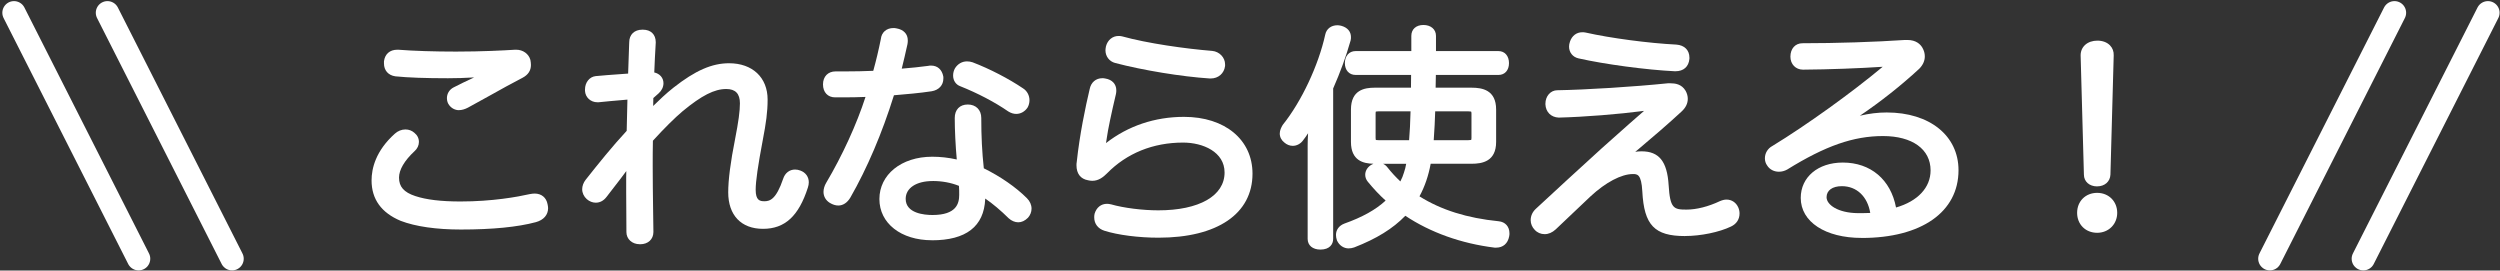 <svg width="536" height="58" viewBox="0 0 536 58" fill="none" xmlns="http://www.w3.org/2000/svg">
<rect x="0" y="0" width="536" height="58" fill="#333333" stroke="none"/>
<path d="M513.374 2.738L486.657 55.472" stroke="white" stroke-width="5" stroke-linecap="round"/>
<path d="M533.412 2.738L506.695 55.472" stroke="white" stroke-width="5" stroke-linecap="round"/>
<path d="M23.038 2.738L49.755 55.472" stroke="white" stroke-width="5" stroke-linecap="round"/>
<path d="M3 2.738L29.717 55.472" stroke="white" stroke-width="5" stroke-linecap="round"/>
<g clip-path="url(#clip0_18_19897)">
<path d="M98.814 49.211C93.554 49.211 89.097 48.57 85.919 47.354C81.763 45.621 79.664 42.706 79.664 38.683C79.664 36.15 80.534 32.352 84.656 28.662C85.308 28.07 86.12 27.754 86.922 27.754C87.65 27.754 88.294 27.995 88.829 28.462C89.473 28.978 89.816 29.645 89.816 30.436C89.816 31.169 89.473 31.886 88.879 32.41C86.705 34.434 85.551 36.4 85.551 38.083C85.551 40.04 86.596 41.231 89.046 42.039C91.388 42.814 94.549 43.197 98.713 43.197C105.571 43.197 110.973 42.206 113.582 41.615C113.975 41.548 114.309 41.498 114.619 41.498C116.082 41.498 117.127 42.348 117.395 43.772C117.453 44.055 117.512 44.347 117.512 44.63C117.512 46.071 116.559 47.171 114.895 47.629C110.981 48.678 105.579 49.211 98.814 49.211ZM98.412 23.622C97.609 23.622 96.857 23.247 96.347 22.598C96.004 22.19 95.82 21.657 95.82 21.04C95.82 20.082 96.338 19.224 97.216 18.758C98.471 18.108 99.959 17.383 101.657 16.6C99.742 16.717 97.819 16.775 96.054 16.775C91.263 16.775 87.474 16.642 84.782 16.367C83.251 16.159 82.323 15.101 82.323 13.593V13.243C82.323 13.243 82.323 13.168 82.323 13.135C82.524 11.586 83.586 10.661 85.158 10.661H85.409C88.67 10.919 93.144 11.061 97.752 11.061C103.346 11.061 108.071 10.811 110.396 10.661H110.697C112.118 10.661 113.356 11.544 113.707 12.819C113.707 12.844 113.724 12.877 113.724 12.902C113.782 13.235 113.833 13.568 113.833 13.935C113.833 15.126 113.23 16.042 112.035 16.675C109.835 17.8 107.444 19.141 105.127 20.432C103.513 21.332 101.908 22.231 100.352 23.064C99.7 23.414 99.006 23.614 98.404 23.614L98.412 23.622Z" fill="white"/>
<path d="M85.216 29.287C85.718 28.837 86.32 28.587 86.922 28.587C87.424 28.587 87.876 28.737 88.277 29.087C88.779 29.486 88.98 29.936 88.98 30.436C88.98 30.886 88.779 31.386 88.327 31.785C86.069 33.885 84.715 36.034 84.715 38.083C84.715 40.482 86.069 41.931 88.779 42.831C91.187 43.63 94.398 44.03 98.713 44.03C104.734 44.03 110.003 43.281 113.766 42.431C114.067 42.381 114.368 42.331 114.619 42.331C115.672 42.331 116.375 42.881 116.575 43.93C116.626 44.18 116.676 44.43 116.676 44.63C116.676 45.73 115.923 46.479 114.669 46.829C110.755 47.879 105.286 48.378 98.814 48.378C93.495 48.378 89.23 47.729 86.22 46.579C82.507 45.03 80.5 42.481 80.5 38.683C80.5 35.634 81.855 32.285 85.216 29.287ZM105.637 15.443C102.727 15.742 99.215 15.942 96.054 15.942C91.99 15.942 87.876 15.842 84.865 15.543C83.761 15.393 83.159 14.643 83.159 13.593V13.243C83.31 12.094 84.012 11.494 85.166 11.494H85.417C88.578 11.744 93.044 11.894 97.76 11.894C102.727 11.894 107.343 11.694 110.454 11.494H110.705C111.759 11.494 112.662 12.144 112.913 13.044C112.963 13.343 113.013 13.643 113.013 13.943C113.013 14.793 112.612 15.443 111.658 15.942C107.945 17.841 103.781 20.291 99.968 22.34C99.416 22.64 98.864 22.789 98.412 22.789C97.86 22.789 97.359 22.54 97.007 22.09C96.757 21.79 96.656 21.44 96.656 21.04C96.656 20.44 96.957 19.841 97.609 19.491C99.817 18.341 102.627 17.042 105.738 15.692L105.637 15.443Z" fill="white"/>
<path d="M137.147 52.36C135.525 52.36 134.304 51.252 134.304 49.778C134.304 48.303 134.287 46.821 134.279 45.33C134.27 43.897 134.254 42.481 134.254 41.181V38.233C134.254 37.716 134.262 37.2 134.279 36.675C133.442 37.833 132.556 38.966 131.703 40.065C131.118 40.815 130.549 41.54 130.039 42.223C129.403 43.047 128.626 43.456 127.714 43.456C127.054 43.456 126.359 43.181 125.808 42.697C125.18 42.139 124.821 41.365 124.821 40.573C124.821 39.89 125.088 39.157 125.548 38.566C128.3 35.084 131.243 31.419 134.362 28.054C134.404 25.763 134.454 23.631 134.521 21.357C134.028 21.398 133.518 21.448 132.999 21.49C131.494 21.623 129.914 21.756 128.35 21.923C128.325 21.923 128.291 21.923 128.266 21.923H128.065C126.635 21.923 125.498 20.874 125.423 19.483V19.191C125.423 17.675 126.385 16.459 127.723 16.317C129.353 16.159 131.009 16.042 132.615 15.926C133.309 15.876 133.994 15.826 134.672 15.776C134.722 13.835 134.797 11.819 134.881 9.687L134.906 9.062C134.906 7.429 136.001 6.363 137.699 6.363H137.849C139.539 6.363 140.592 7.388 140.592 9.045V9.145C140.45 11.386 140.358 13.518 140.275 15.534C141.454 15.792 142.248 16.684 142.248 17.841C142.248 18.641 141.88 19.416 141.219 20.007L140.074 21.023C140.049 21.64 140.04 22.24 140.04 22.723C141.194 21.582 142.858 19.991 144.406 18.783C149.072 15.118 152.634 13.56 156.314 13.56C161.331 13.56 164.576 16.617 164.576 21.34C164.576 24.081 164.233 26.388 163.555 29.945C162.493 35.559 162.017 38.866 162.017 40.682C162.017 42.956 162.903 43.147 163.89 43.147C165.044 43.147 166.407 42.773 167.912 38.316C168.322 37.083 169.275 36.35 170.463 36.35C170.839 36.35 171.24 36.425 171.575 36.559C172.704 36.958 173.406 37.9 173.406 39.082C173.406 39.432 173.339 39.815 173.214 40.199C171.249 46.329 168.28 49.062 163.589 49.062C158.898 49.062 156.13 46.138 156.13 41.231C156.13 38.574 156.623 34.734 157.601 29.828C158.337 26.055 158.638 23.822 158.638 22.148C158.638 20.082 157.677 19.083 155.711 19.083C153.169 19.083 150.46 20.457 146.362 23.839C144.698 25.238 142.323 27.587 139.982 30.17C139.94 32.002 139.94 33.768 139.94 35.642C139.94 38.691 139.982 41.681 140.024 44.838C140.049 46.454 140.074 48.079 140.091 49.728C140.091 51.31 138.945 52.368 137.247 52.368H137.147V52.36Z" fill="white"/>
<path d="M139.254 20.64C139.204 21.54 139.204 22.439 139.204 23.039C139.154 23.839 139.104 24.439 138.953 25.288C139.405 24.689 140.007 23.939 140.559 23.389C141.913 22.04 143.519 20.54 144.924 19.441C149.189 16.092 152.651 14.393 156.314 14.393C160.98 14.393 163.739 17.242 163.739 21.34C163.739 23.939 163.438 26.088 162.736 29.786C161.682 35.334 161.18 38.733 161.18 40.682C161.18 43.131 162.184 43.98 163.89 43.98C165.847 43.98 167.302 42.731 168.707 38.583C169.008 37.683 169.66 37.183 170.463 37.183C170.714 37.183 171.015 37.233 171.266 37.333C172.118 37.633 172.57 38.283 172.57 39.082C172.57 39.332 172.52 39.632 172.42 39.932C170.463 46.029 167.603 48.228 163.589 48.228C159.575 48.228 156.966 46.029 156.966 41.231C156.966 38.883 157.367 35.284 158.421 29.986C159.123 26.388 159.475 23.989 159.475 22.14C159.475 19.641 158.17 18.241 155.711 18.241C152.801 18.241 149.891 19.841 145.827 23.189C143.92 24.788 141.362 27.387 139.154 29.836C139.104 31.785 139.104 33.685 139.104 35.634C139.104 40.282 139.204 44.93 139.254 49.728C139.254 50.827 138.502 51.527 137.247 51.527H137.147C136.093 51.527 135.14 50.877 135.14 49.778C135.14 46.929 135.09 43.83 135.09 41.181V38.233C135.09 36.983 135.14 35.484 135.341 33.485C134.789 34.584 134.287 35.234 133.785 35.934C132.33 37.983 130.674 39.982 129.37 41.731C128.868 42.381 128.316 42.631 127.714 42.631C127.263 42.631 126.761 42.431 126.359 42.081C125.908 41.681 125.657 41.132 125.657 40.582C125.657 40.082 125.858 39.532 126.209 39.082C128.818 35.784 131.929 31.886 135.19 28.387C135.24 25.738 135.29 23.239 135.391 20.44C133.233 20.64 130.725 20.84 128.266 21.09H128.065C127.062 21.09 126.309 20.39 126.259 19.441V19.191C126.259 18.091 126.911 17.242 127.814 17.142C130.373 16.892 133.033 16.742 135.491 16.542C135.541 14.193 135.642 11.694 135.742 9.095C135.742 7.846 136.495 7.196 137.699 7.196H137.849C139.003 7.196 139.756 7.796 139.756 9.045V9.145C139.605 11.544 139.505 13.843 139.405 16.292H139.555C140.709 16.292 141.412 16.992 141.412 17.841C141.412 18.391 141.161 18.941 140.659 19.391L139.254 20.64Z" fill="white"/>
<path d="M199.815 51.51C193.175 51.51 188.542 47.879 188.542 42.681C188.542 37.483 193.2 33.601 199.865 33.601C201.613 33.601 203.344 33.793 205.133 34.193C204.866 31.277 204.698 27.904 204.698 25.288C204.698 23.514 205.769 22.406 207.491 22.406C209.214 22.406 210.385 23.539 210.385 25.288C210.385 29.253 210.552 32.602 210.928 36.084C214.457 37.816 217.811 40.132 220.169 42.489C220.813 43.131 221.164 43.922 221.164 44.73C221.164 45.43 220.896 46.121 220.403 46.679C219.742 47.337 219.04 47.662 218.321 47.662C217.602 47.662 216.874 47.346 216.264 46.804C214.599 45.147 212.81 43.647 211.229 42.564V42.689C210.962 48.562 207.115 51.519 199.806 51.519L199.815 51.51ZM199.965 38.816C196.453 38.816 194.178 40.315 194.178 42.631C194.178 45.755 198.192 46.096 199.915 46.096C205.058 46.096 205.652 43.63 205.652 41.781C205.652 41.14 205.652 40.565 205.602 39.849C203.912 39.166 201.981 38.807 199.965 38.807V38.816ZM179.745 44.064C179.151 44.064 178.549 43.88 177.914 43.497C177.044 42.964 176.559 42.106 176.559 41.132C176.559 40.507 176.768 39.807 177.128 39.207C180.615 33.318 183.659 26.671 185.565 20.782C184.068 20.84 182.53 20.874 180.949 20.874H179.043C177.47 20.874 176.45 19.782 176.45 18.091C176.45 16.401 177.529 15.309 179.143 15.309H181.3C183.266 15.309 185.306 15.268 187.229 15.184C187.848 12.96 188.392 10.67 188.852 8.371C189.002 6.938 190.056 6.013 191.536 6.013C191.703 6.013 191.937 6.013 192.238 6.088C193.735 6.355 194.63 7.296 194.63 8.645C194.63 8.862 194.63 9.129 194.563 9.462C194.145 11.353 193.744 13.085 193.334 14.718C195.391 14.543 197.264 14.368 198.978 14.126C199.221 14.06 199.447 14.06 199.614 14.06C201.002 14.06 201.956 14.909 202.24 16.384C202.248 16.434 202.257 16.484 202.257 16.542V16.842C202.257 18.266 201.295 19.308 199.748 19.566C197.222 19.949 194.304 20.207 191.661 20.424C189.136 28.529 185.908 36.1 182.321 42.348C181.668 43.456 180.748 44.064 179.737 44.064H179.745ZM217.878 24.422C217.301 24.422 216.749 24.247 216.18 23.897C213.303 21.906 209.632 19.982 205.827 18.466C204.916 18.116 204.347 17.25 204.347 16.192C204.347 15.634 204.489 15.101 204.757 14.626C205.376 13.668 206.287 13.16 207.341 13.16C207.734 13.16 208.127 13.227 208.512 13.352C212.133 14.726 216.272 16.867 219.349 18.949C220.202 19.491 220.721 20.449 220.721 21.49C220.721 22.04 220.579 22.581 220.311 23.056C219.726 23.931 218.831 24.422 217.878 24.422Z" fill="white"/>
<path d="M181.601 41.931C181.1 42.781 180.447 43.231 179.745 43.231C179.293 43.231 178.842 43.081 178.34 42.781C177.688 42.381 177.387 41.781 177.387 41.132C177.387 40.682 177.537 40.132 177.838 39.632C181.3 33.785 184.662 26.638 186.719 19.891C184.863 19.991 182.906 20.041 180.949 20.041H179.042C177.888 20.041 177.286 19.291 177.286 18.091C177.286 16.892 177.989 16.142 179.143 16.142H181.3C183.458 16.142 185.716 16.092 187.873 15.992C188.576 13.543 189.178 11.044 189.679 8.496C189.78 7.396 190.532 6.846 191.536 6.846C191.686 6.846 191.837 6.846 192.038 6.896C193.141 7.096 193.794 7.646 193.794 8.645C193.794 8.845 193.794 9.045 193.744 9.295C193.292 11.344 192.79 13.493 192.238 15.643C194.697 15.443 197.055 15.243 199.162 14.943C199.313 14.893 199.463 14.893 199.614 14.893C200.617 14.893 201.22 15.492 201.42 16.542V16.842C201.42 17.791 200.818 18.541 199.614 18.741C197.005 19.141 194.045 19.391 191.034 19.641C188.626 27.487 185.364 35.384 181.601 41.931ZM219.583 43.081C220.085 43.581 220.336 44.18 220.336 44.73C220.336 45.23 220.135 45.73 219.784 46.129C219.333 46.579 218.831 46.829 218.329 46.829C217.827 46.829 217.275 46.579 216.824 46.179C214.867 44.23 212.408 42.181 210.301 40.982C210.401 41.581 210.401 42.231 210.401 42.681C210.151 48.129 206.638 50.678 199.815 50.678C193.543 50.678 189.378 47.379 189.378 42.681C189.378 37.983 193.643 34.434 199.865 34.434C201.972 34.434 204.029 34.734 206.086 35.284C205.785 32.485 205.535 28.537 205.535 25.288C205.535 23.839 206.388 23.239 207.491 23.239C208.696 23.239 209.549 23.889 209.549 25.288C209.549 29.587 209.749 33.085 210.151 36.633C213.512 38.233 217.075 40.582 219.583 43.081ZM199.965 37.983C195.901 37.983 193.342 39.882 193.342 42.631C193.342 45.38 195.801 46.929 199.915 46.929C204.029 46.929 206.488 45.33 206.488 41.781C206.488 40.982 206.488 40.282 206.388 39.282C204.381 38.383 202.123 37.983 199.965 37.983ZM218.881 19.641C219.583 20.091 219.884 20.84 219.884 21.49C219.884 21.89 219.784 22.29 219.583 22.64C219.182 23.239 218.53 23.589 217.877 23.589C217.426 23.589 217.024 23.439 216.623 23.189C213.663 21.14 209.9 19.191 206.137 17.692C205.484 17.442 205.183 16.842 205.183 16.192C205.183 15.792 205.284 15.393 205.484 15.043C205.936 14.343 206.588 13.993 207.341 13.993C207.642 13.993 207.943 14.043 208.244 14.143C212.057 15.592 216.071 17.742 218.881 19.641Z" fill="white"/>
<path d="M248.383 50.961C244.102 50.961 239.662 50.386 236.785 49.47C235.422 49.036 234.602 47.979 234.602 46.629C234.602 46.404 234.602 46.129 234.678 45.83C235.079 44.48 236.074 43.697 237.345 43.697C237.646 43.697 237.889 43.747 238.114 43.797L238.215 43.814C240.916 44.588 244.955 45.096 248.333 45.096C257.105 45.096 262.549 41.989 262.549 36.983C262.549 32.577 257.933 30.569 253.652 30.569C247.213 30.569 241.576 32.852 237.345 37.167C236.551 37.958 235.556 38.766 234.192 38.766C233.858 38.766 233.549 38.708 233.273 38.649C231.684 38.374 230.797 37.233 230.797 35.434C230.797 35.259 230.797 34.976 230.856 34.701C231.491 28.779 232.712 22.956 233.624 19.108C233.9 17.675 234.945 16.767 236.342 16.767C236.509 16.767 236.726 16.767 236.977 16.834C238.432 17.067 239.335 18.025 239.335 19.349C239.335 19.574 239.335 19.849 239.26 20.149C238.282 24.255 237.504 27.995 237.32 29.445C237.261 29.878 237.195 30.286 237.128 30.678C241.852 26.996 247.589 25.055 253.852 25.055C262.633 25.055 268.537 29.953 268.537 37.233C268.537 45.83 261.002 50.961 248.383 50.961ZM259.372 16.825C253.342 16.434 245.03 15.068 239.085 13.502C237.847 13.177 237.011 12.086 237.011 10.794C237.011 10.495 237.061 10.261 237.103 10.028L237.119 9.928C237.471 8.579 238.541 7.713 239.795 7.713C240.021 7.713 240.247 7.713 240.548 7.787C246.009 9.304 254.187 10.453 259.882 10.911C261.437 11.053 262.658 12.319 262.658 13.793V14.043C262.658 14.043 262.658 14.11 262.658 14.143C262.457 15.742 261.22 16.825 259.572 16.825H259.372Z" fill="white"/>
<path d="M236.041 32.685C240.406 28.687 246.377 25.888 253.852 25.888C262.432 25.888 267.701 30.686 267.701 37.233C267.701 45.18 260.576 50.128 248.383 50.128C244.219 50.128 239.854 49.578 237.044 48.678C236.091 48.378 235.438 47.679 235.438 46.629C235.438 46.429 235.438 46.229 235.489 46.029C235.79 45.03 236.492 44.53 237.345 44.53C237.596 44.53 237.797 44.58 238.048 44.63C240.657 45.38 244.771 45.929 248.333 45.929C257.565 45.929 263.386 42.531 263.386 36.983C263.386 33.185 260.024 29.736 253.652 29.736C246.728 29.736 241.008 32.235 236.743 36.584C235.84 37.483 235.087 37.933 234.184 37.933C233.933 37.933 233.682 37.883 233.432 37.833C232.278 37.633 231.625 36.883 231.625 35.434C231.625 35.284 231.625 35.034 231.675 34.834C232.227 29.637 233.281 24.139 234.435 19.291C234.636 18.241 235.338 17.592 236.342 17.592C236.492 17.592 236.643 17.592 236.793 17.642C237.847 17.791 238.499 18.391 238.499 19.341C238.499 19.541 238.499 19.741 238.449 19.941C237.546 23.739 236.693 27.737 236.492 29.337C236.342 30.486 236.141 31.436 235.79 32.535L236.041 32.685ZM259.823 11.744C260.927 11.844 261.83 12.744 261.83 13.793V14.043C261.68 15.243 260.777 15.992 259.572 15.992H259.372C253.2 15.592 244.972 14.193 239.302 12.694C238.349 12.444 237.847 11.644 237.847 10.794C237.847 10.545 237.897 10.345 237.947 10.095C238.198 9.145 238.951 8.546 239.804 8.546C240.004 8.546 240.155 8.546 240.356 8.595C245.574 10.045 253.702 11.244 259.823 11.744Z" fill="white"/>
<path d="M283.104 53.51C281.44 53.51 280.361 52.61 280.361 51.227V31.186C280.361 30.353 280.395 29.478 280.453 28.57C280.127 29.078 279.793 29.561 279.442 30.003C278.923 30.778 278.062 31.269 277.175 31.269C276.531 31.269 275.888 31.019 275.369 30.561C274.742 30.078 274.382 29.387 274.382 28.637C274.382 27.937 274.7 27.321 275.001 26.804C275.018 26.771 275.043 26.746 275.068 26.713C279.04 21.756 282.686 14.002 284.133 7.413C284.392 6.18 285.396 5.413 286.759 5.413C287.01 5.413 287.244 5.463 287.461 5.505L287.57 5.53C288.908 5.897 289.644 6.771 289.644 7.946C289.644 8.171 289.644 8.396 289.568 8.695C288.59 12.119 287.369 15.467 285.83 18.966V51.227C285.83 52.335 285.111 53.51 283.088 53.51H283.104ZM289.175 53.26C288.097 53.26 287.152 52.635 286.658 51.577C286.642 51.552 286.633 51.519 286.625 51.485C286.499 51.111 286.433 50.719 286.433 50.369C286.433 49.27 287.102 48.362 288.23 47.937C292.077 46.571 294.979 44.955 297.078 43.006C295.798 41.856 294.536 40.523 293.248 38.949C292.905 38.533 292.704 38.008 292.704 37.475C292.704 36.642 293.156 35.876 293.942 35.376C294.118 35.267 294.285 35.176 294.46 35.109C292.311 35.068 289.644 34.451 289.644 30.428V23.481C289.644 19.283 292.554 18.799 294.745 18.799H302.513C302.53 17.892 302.539 16.975 302.539 16.067H290.63C289.259 16.067 288.339 15.051 288.339 13.535C288.339 12.019 289.242 10.953 290.63 10.953H302.589V7.688C302.589 6.271 303.609 5.355 305.181 5.355C306.753 5.355 307.874 6.271 307.874 7.688V10.953H321.287C322.625 10.953 323.528 11.994 323.528 13.535C323.528 15.076 322.625 16.067 321.287 16.067H307.849C307.84 16.517 307.807 18.341 307.798 18.799H315.517C317.775 18.799 320.769 19.283 320.769 23.481V30.428C320.769 34.626 317.775 35.109 315.517 35.109H306.736C306.26 37.7 305.474 39.999 304.336 42.098C308.978 45.013 314.547 46.763 321.32 47.437C322.717 47.571 323.628 48.578 323.628 50.011C323.628 50.186 323.628 50.444 323.562 50.702C323.277 52.202 322.249 53.093 320.794 53.093H320.543C320.543 53.093 320.476 53.093 320.442 53.093C313.293 52.21 306.695 49.853 301.301 46.263C298.633 49.02 295.129 51.186 290.346 53.043C289.895 53.193 289.56 53.251 289.192 53.251L289.175 53.26ZM296.534 35.117C296.886 35.284 297.203 35.534 297.463 35.876C298.29 36.925 299.219 37.941 300.239 38.899C300.59 38.208 300.841 37.591 301.008 37C301.234 36.375 301.376 35.751 301.485 35.117H296.526H296.534ZM314.815 30.053C315.316 30.053 315.425 29.978 315.433 29.97C315.433 29.97 315.484 29.878 315.484 29.587V24.339C315.484 24.039 315.425 23.947 315.425 23.947C315.425 23.947 315.316 23.872 314.815 23.872H307.706C307.656 25.788 307.548 27.821 307.389 30.053H314.815ZM294.987 29.995C294.987 29.995 295.121 30.053 295.548 30.053H302.112C302.263 28.245 302.363 26.288 302.421 23.872H295.548C295.113 23.872 294.987 23.931 294.971 23.939C294.971 23.939 294.929 24.039 294.929 24.339V29.587C294.929 29.903 294.987 29.995 294.987 29.995Z" fill="white"/>
<path d="M285.011 51.227C285.011 52.177 284.308 52.677 283.104 52.677C281.9 52.677 281.198 52.177 281.198 51.227V31.186C281.198 29.087 281.398 26.788 281.749 24.489C280.897 26.188 279.893 28.087 278.789 29.486C278.388 30.086 277.786 30.436 277.184 30.436C276.782 30.436 276.331 30.286 275.929 29.936C275.478 29.587 275.227 29.137 275.227 28.637C275.227 28.187 275.428 27.737 275.729 27.238C279.893 22.04 283.506 14.193 284.961 7.596C285.161 6.646 285.914 6.246 286.767 6.246C286.968 6.246 287.168 6.296 287.419 6.346C288.322 6.596 288.824 7.146 288.824 7.946C288.824 8.146 288.824 8.296 288.774 8.496C287.871 11.644 286.667 15.043 285.011 18.791V51.227ZM290.63 15.243C289.677 15.243 289.175 14.543 289.175 13.543C289.175 12.494 289.677 11.794 290.63 11.794H303.425V7.696C303.425 6.746 304.077 6.197 305.181 6.197C306.285 6.197 307.037 6.746 307.037 7.696V11.794H321.287C322.19 11.794 322.692 12.494 322.692 13.543C322.692 14.593 322.19 15.243 321.287 15.243H307.037C306.987 16.692 306.987 18.191 306.937 19.641H315.517C318.527 19.641 319.932 20.64 319.932 23.489V30.436C319.932 33.285 318.527 34.285 315.517 34.285H306.034C305.582 37.133 304.729 39.832 303.224 42.381C308.191 45.68 314.212 47.579 321.237 48.279C322.29 48.378 322.792 49.128 322.792 50.028C322.792 50.178 322.792 50.378 322.742 50.528C322.541 51.677 321.839 52.277 320.785 52.277H320.534C313.259 51.377 306.636 48.978 301.167 45.18C298.458 48.178 294.795 50.428 290.028 52.277C289.727 52.377 289.476 52.427 289.175 52.427C288.423 52.427 287.77 51.977 287.419 51.227C287.319 50.927 287.269 50.627 287.269 50.378C287.269 49.628 287.72 49.028 288.523 48.728C292.888 47.179 296.099 45.28 298.307 42.981C296.701 41.631 295.246 40.082 293.892 38.433C293.641 38.133 293.54 37.783 293.54 37.483C293.54 36.933 293.842 36.434 294.393 36.084C294.795 35.834 295.146 35.734 295.547 35.734C295.999 35.734 296.451 35.934 296.802 36.384C297.906 37.783 299.16 39.082 300.465 40.232C301.016 39.282 301.518 38.283 301.819 37.233C302.17 36.284 302.321 35.284 302.471 34.285H294.745C291.835 34.285 290.48 33.285 290.48 30.436V23.489C290.48 20.64 291.835 19.641 294.745 19.641H303.324C303.375 18.191 303.375 16.692 303.375 15.243H290.63ZM302.873 30.886C303.124 28.287 303.224 25.638 303.274 23.039H295.547C294.544 23.039 294.092 23.289 294.092 24.339V29.587C294.092 30.636 294.544 30.886 295.547 30.886H302.873ZM314.814 30.886C315.818 30.886 316.32 30.636 316.32 29.587V24.339C316.32 23.289 315.818 23.039 314.814 23.039H306.887C306.837 25.638 306.686 28.287 306.485 30.886H314.814Z" fill="white"/>
<path d="M361.276 50.611C354.72 50.611 352.487 48.279 352.111 41.023C351.91 37.316 351.024 37.316 350.087 37.316C347.628 37.316 344.242 39.099 341.022 42.09C339.835 43.197 338.564 44.413 337.276 45.638C336.013 46.846 334.742 48.062 333.546 49.178C332.802 49.861 331.999 50.203 331.171 50.203C330.343 50.203 329.574 49.87 329.039 49.27C328.504 48.737 328.177 47.979 328.177 47.221C328.177 46.279 328.562 45.43 329.298 44.755C333.304 41.032 338.58 36.192 343.397 31.811L345.772 29.695C348.18 27.546 350.497 25.488 352.487 23.772C347.026 24.489 339.718 25.072 334.198 25.213C332.534 25.147 331.405 24.006 331.338 22.365V22.231C331.338 20.615 332.451 19.349 333.881 19.349C340.052 19.249 350.246 18.608 357.58 17.858C357.605 17.858 357.638 17.858 357.663 17.858H358.165C359.143 17.858 360.54 18.025 361.393 19.466C361.702 20.016 361.861 20.607 361.861 21.19C361.861 22.181 361.418 23.089 360.54 23.897C357.622 26.604 354.452 29.312 351.182 32.069C350.982 32.235 350.789 32.394 350.597 32.544C351.049 32.477 351.5 32.444 351.952 32.444C355.698 32.444 357.438 34.609 357.755 39.674C358.056 44.713 358.851 44.938 361.585 44.938C363.743 44.938 366.285 44.288 368.752 43.122C369.287 42.898 369.739 42.789 370.165 42.789C371.277 42.789 372.222 43.422 372.691 44.488C372.875 44.922 372.958 45.33 372.958 45.771C372.958 47.021 372.306 48.012 371.127 48.57C368.593 49.786 364.629 50.602 361.284 50.602L361.276 50.611ZM359.068 15.276C352.93 14.976 344.066 13.785 338.413 12.511C337.192 12.227 336.406 11.236 336.406 9.995C336.406 9.662 336.465 9.329 336.598 8.929C337.025 7.663 338.012 6.913 339.249 6.913C339.433 6.913 339.701 6.913 340.002 6.988C345.287 8.179 353.449 9.262 359.411 9.562C361.142 9.687 362.212 10.753 362.212 12.344V12.594C362.07 14.301 360.958 15.276 359.219 15.276H359.068Z" fill="white"/>
<path d="M346.775 34.834C348.732 33.635 350.538 33.285 351.943 33.285C355.104 33.285 356.61 34.934 356.911 39.732C357.212 44.83 358.115 45.78 361.577 45.78C364.186 45.78 366.895 44.93 369.103 43.88C369.454 43.73 369.805 43.63 370.157 43.63C370.909 43.63 371.562 44.03 371.913 44.83C372.063 45.18 372.113 45.48 372.113 45.78C372.113 46.629 371.712 47.379 370.759 47.829C368.25 49.028 364.437 49.778 361.276 49.778C355.104 49.778 353.298 47.729 352.947 40.982C352.746 37.233 351.793 36.483 350.087 36.483C347.679 36.483 344.166 38.033 340.453 41.481C338.095 43.681 335.386 46.329 332.977 48.578C332.375 49.128 331.773 49.378 331.171 49.378C330.619 49.378 330.067 49.178 329.666 48.728C329.265 48.328 329.014 47.779 329.014 47.229C329.014 46.579 329.265 45.929 329.867 45.38C333.529 41.981 338.748 37.183 343.966 32.435C348.13 28.737 352.345 24.939 355.255 22.54C349.435 23.489 340.253 24.239 334.182 24.389C332.977 24.339 332.225 23.489 332.175 22.34V22.24C332.175 21.14 332.877 20.191 333.881 20.191C340.253 20.091 350.388 19.441 357.663 18.691H358.165C359.419 18.691 360.172 19.041 360.674 19.891C360.925 20.34 361.025 20.79 361.025 21.19C361.025 21.94 360.674 22.64 359.971 23.289C356.961 26.088 353.599 28.937 350.639 31.436C349.184 32.635 347.879 33.585 346.525 34.484L346.775 34.834ZM359.369 10.395C360.774 10.495 361.376 11.294 361.376 12.344V12.594C361.276 13.793 360.523 14.443 359.219 14.443H359.068C352.947 14.143 344.116 12.944 338.597 11.694C337.744 11.494 337.242 10.845 337.242 9.995C337.242 9.745 337.292 9.495 337.393 9.195C337.694 8.296 338.346 7.746 339.249 7.746C339.4 7.746 339.6 7.746 339.801 7.796C345.12 8.995 353.398 10.095 359.369 10.395Z" fill="white"/>
<path d="M399.158 51.011C391.339 51.011 386.079 47.562 386.079 42.431C386.079 37.966 389.783 34.851 395.094 34.851C401.081 34.851 405.379 38.516 406.508 44.489C411.166 43.147 413.917 40.215 413.917 36.533C413.917 31.994 410.012 29.17 403.715 29.17C397.418 29.17 391.406 31.244 383.185 36.342C382.6 36.667 382.015 36.817 381.388 36.817C380.334 36.817 379.389 36.317 378.87 35.467C378.561 35.042 378.394 34.526 378.394 33.935C378.394 32.835 379.004 31.827 379.991 31.302C387.342 26.821 397.084 19.807 403.648 14.318C398.597 14.651 392.183 14.893 386.564 14.934C385 14.934 383.863 13.768 383.863 12.152C383.863 10.428 384.908 9.27 386.455 9.27C393.622 9.27 402.043 9.004 408.423 8.57H408.933C410.79 8.57 411.718 9.47 412.161 10.228C412.521 10.861 412.68 11.453 412.68 12.102C412.68 13.044 412.261 13.96 411.484 14.743C407.645 18.3 403.155 21.848 398.756 24.814C400.713 24.347 402.62 24.114 404.518 24.114C413.717 24.114 419.905 29.087 419.905 36.492C419.905 45.455 411.952 51.019 399.149 51.019L399.158 51.011ZM394.893 39.915C392.869 39.915 391.615 40.823 391.615 42.281C391.615 43.922 394.098 45.646 398.263 45.696C399.158 45.696 400.077 45.696 400.981 45.655C400.404 42.139 398.079 39.915 394.893 39.915Z" fill="white"/>
<path d="M393.387 27.537C397.301 25.788 400.964 24.939 404.526 24.939C413.558 24.939 419.077 29.686 419.077 36.483C419.077 44.88 411.4 50.178 399.158 50.178C391.732 50.178 386.915 47.079 386.915 42.431C386.915 38.533 390.176 35.684 395.093 35.684C400.512 35.684 404.978 38.932 405.831 45.53C410.949 44.33 414.762 41.181 414.762 36.533C414.762 31.886 410.848 28.337 403.723 28.337C397.05 28.337 390.979 30.536 382.75 35.634C382.299 35.884 381.847 35.984 381.396 35.984C380.693 35.984 379.991 35.684 379.59 35.034C379.339 34.684 379.238 34.334 379.238 33.935C379.238 33.185 379.64 32.435 380.392 32.035C388.671 26.988 399.81 18.841 406.132 13.293C400.663 13.743 392.986 14.043 386.564 14.093C385.51 14.093 384.707 13.344 384.707 12.144C384.707 10.944 385.309 10.095 386.463 10.095C393.237 10.095 401.817 9.845 408.49 9.395H408.942C410.096 9.395 410.949 9.795 411.45 10.645C411.701 11.094 411.852 11.544 411.852 12.094C411.852 12.794 411.551 13.493 410.898 14.143C406.583 18.141 401.867 21.74 397.803 24.439C396.398 25.388 394.692 26.538 393.287 27.337L393.387 27.537ZM394.893 39.082C392.284 39.082 390.778 40.432 390.778 42.281C390.778 44.58 393.789 46.479 398.254 46.529C399.459 46.529 400.713 46.529 401.917 46.429C401.516 41.531 398.355 39.082 394.893 39.082Z" fill="white"/>
<path d="M449.633 49.911C447.141 49.911 445.335 48.112 445.335 45.63C445.335 43.147 447.141 41.348 449.633 41.348C452.125 41.348 453.931 43.189 453.931 45.63C453.931 48.07 452.083 49.911 449.633 49.911ZM449.633 39.965C447.961 39.965 446.79 38.924 446.79 37.433L446.087 11.869C446.087 10.003 447.567 8.712 449.683 8.712C450.787 8.712 451.749 9.07 452.384 9.728C452.936 10.295 453.212 11.036 453.179 11.869L452.476 37.45C452.409 38.932 451.247 39.957 449.633 39.957V39.965Z" fill="white"/>
<path d="M453.095 45.63C453.095 47.729 451.49 49.078 449.633 49.078C447.676 49.078 446.171 47.729 446.171 45.63C446.171 43.531 447.676 42.181 449.633 42.181C451.49 42.181 453.095 43.531 453.095 45.63ZM446.924 11.844C446.924 10.445 448.027 9.545 449.683 9.545C451.339 9.545 452.393 10.445 452.342 11.844L451.64 37.433C451.59 38.583 450.637 39.132 449.633 39.132C448.579 39.132 447.626 38.583 447.626 37.433L446.924 11.844Z" fill="white"/>
</g>
<defs>
<clipPath id="clip0_18_19897">
<rect width="374.267" height="48.146" fill="white" transform="translate(79.664 5.364)"/>
</clipPath>
</defs>
</svg>
